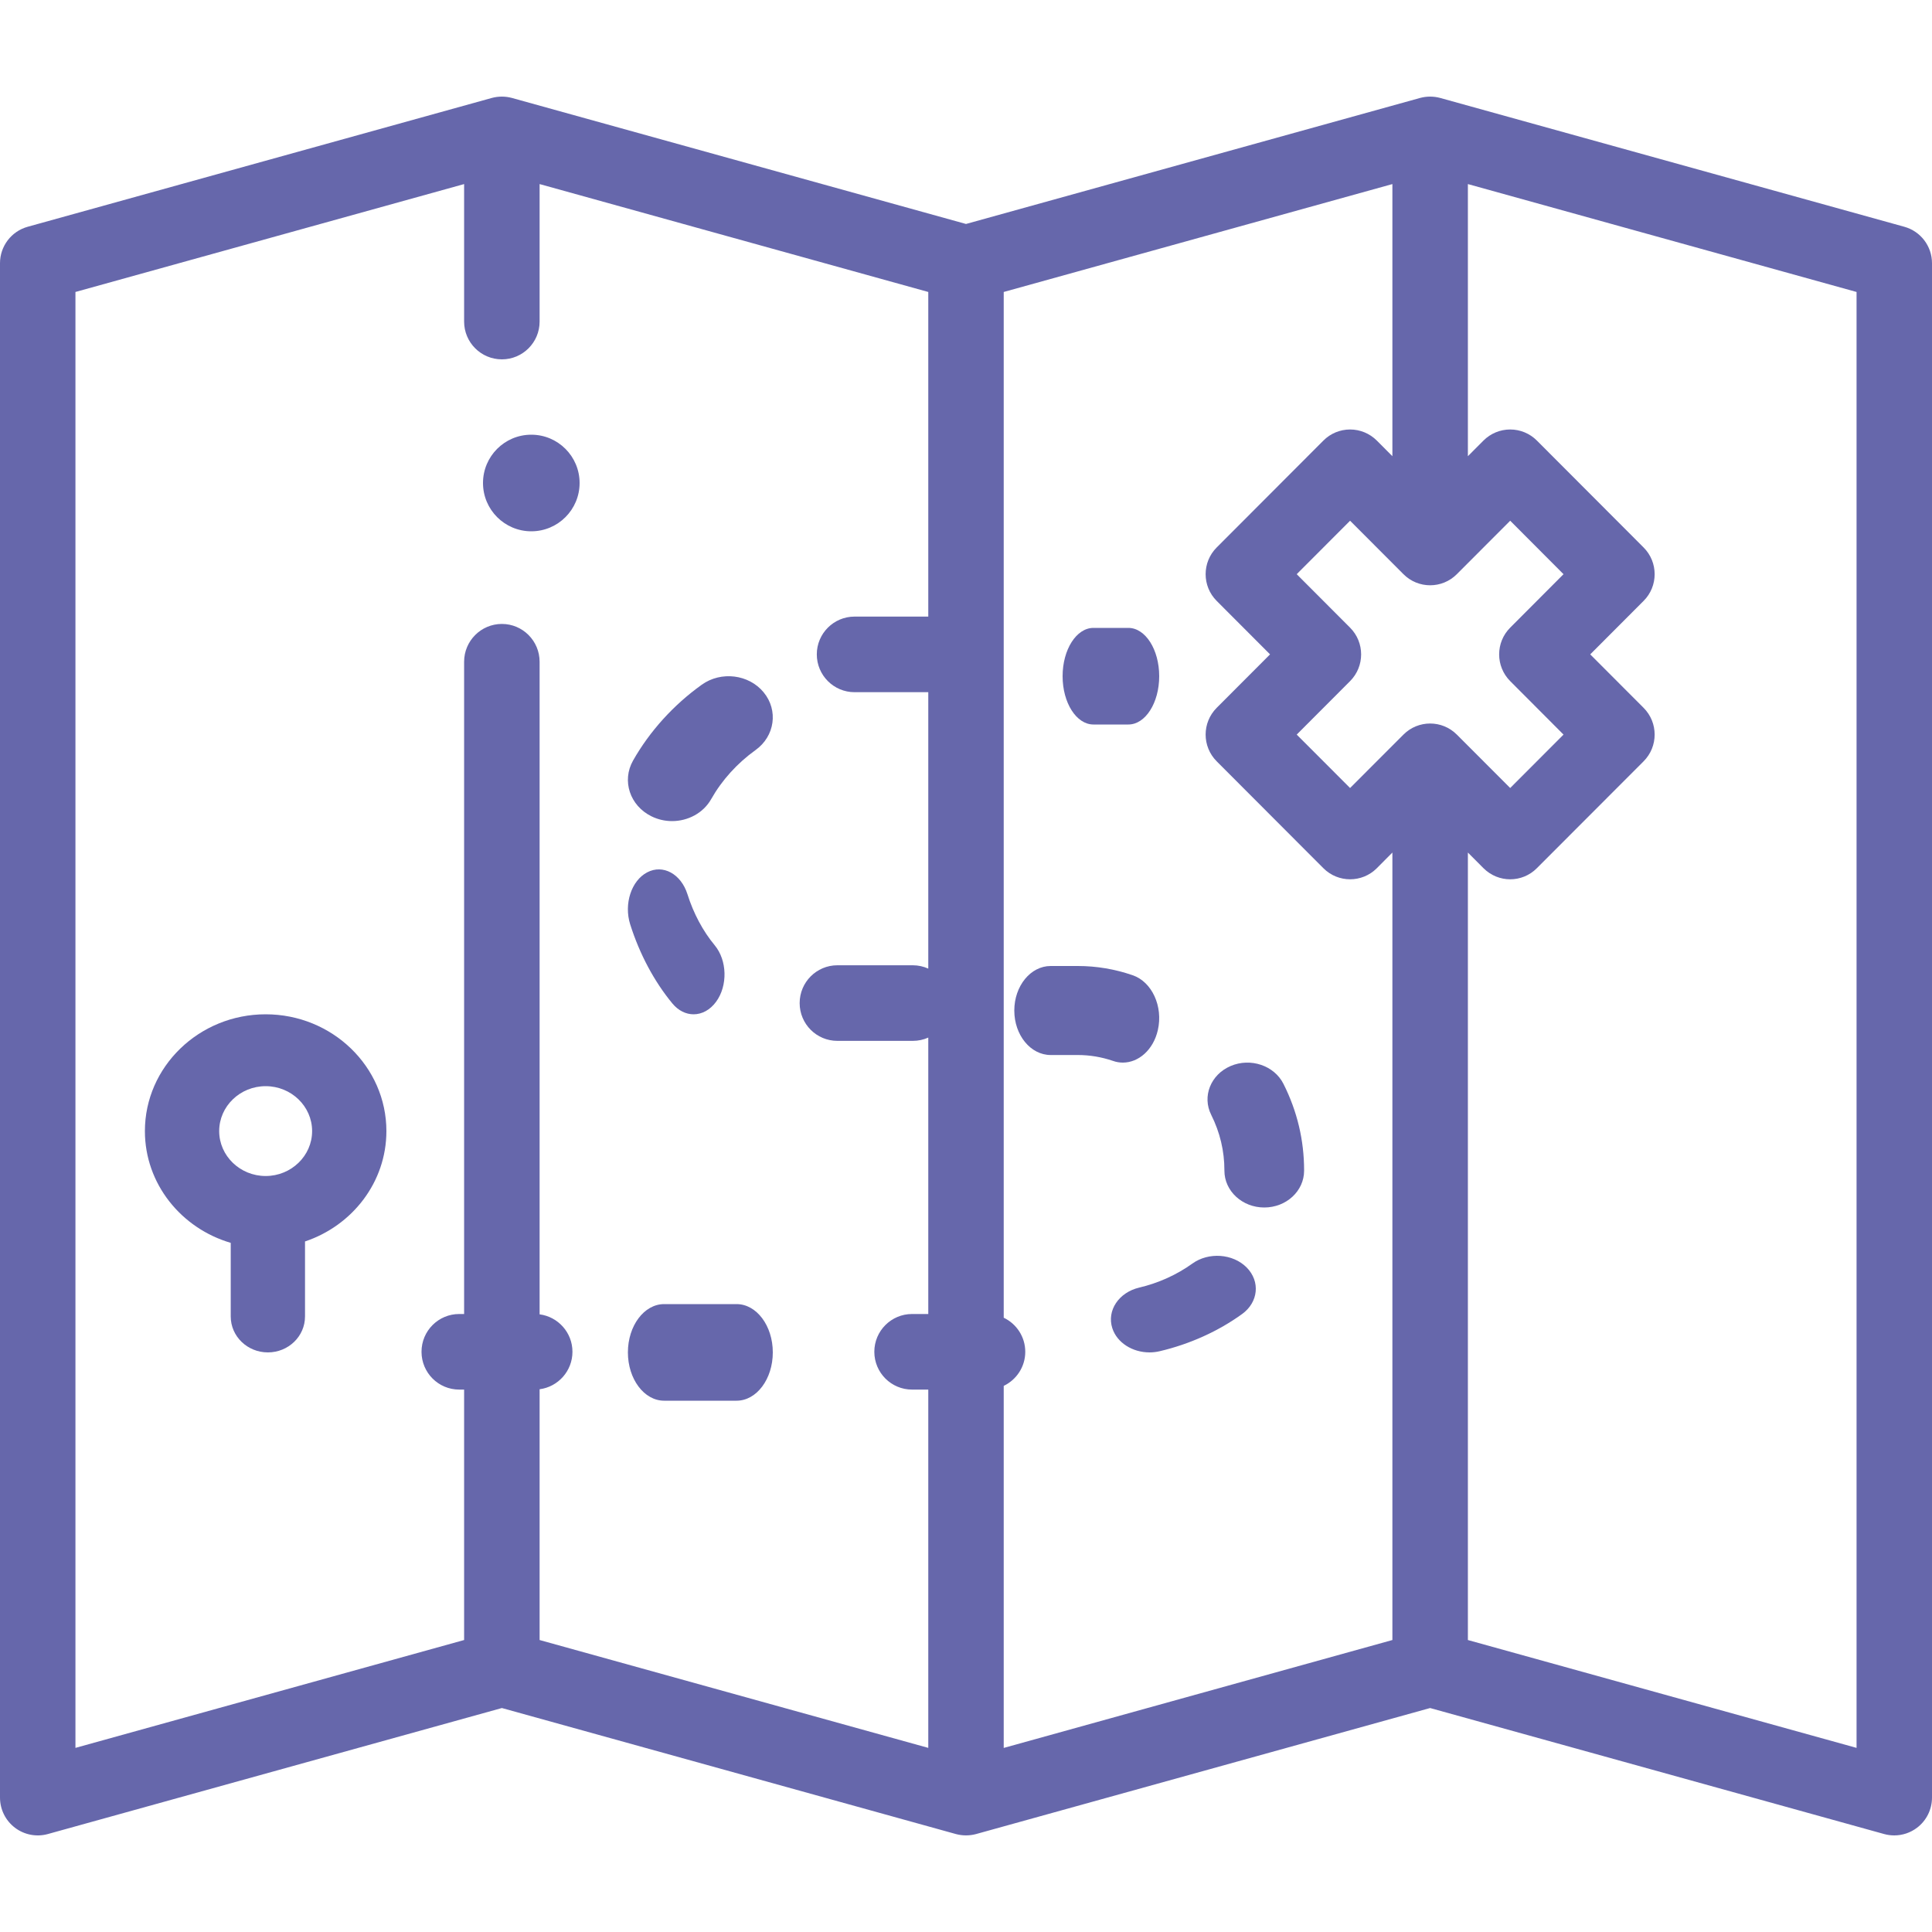 <svg width="40" height="40" viewBox="0 0 40 40" fill="none" xmlns="http://www.w3.org/2000/svg">
<path d="M39.427 4.695L29.818 2.028C29.681 1.991 29.537 1.991 29.401 2.028L20 4.637L10.599 2.028C10.463 1.991 10.319 1.991 10.182 2.028L0.573 4.695C0.234 4.789 0 5.098 0 5.449V37.217C0 37.462 0.114 37.692 0.308 37.84C0.502 37.988 0.755 38.037 0.99 37.972L10.391 35.363L19.791 37.972C19.928 38.009 20.072 38.009 20.209 37.972L29.609 35.363L39.01 37.972C39.079 37.991 39.149 38 39.219 38C39.388 38 39.554 37.945 39.692 37.84C39.886 37.692 40 37.462 40 37.217V5.449C40 5.098 39.766 4.789 39.427 4.695ZM31.267 14.102L32.371 15.209L31.267 16.315L30.162 15.209C29.857 14.903 29.362 14.903 29.057 15.209L27.952 16.315L26.847 15.209L27.952 14.102C28.257 13.796 28.257 13.301 27.952 12.995L26.847 11.888L27.952 10.781L29.057 11.888C29.362 12.194 29.857 12.194 30.162 11.888L31.267 10.781L32.371 11.888L31.267 12.995C30.962 13.3 30.962 13.796 31.267 14.102ZM20.781 28.693C21.044 28.567 21.227 28.299 21.227 27.988C21.227 27.676 21.044 27.407 20.781 27.282V6.045L28.828 3.811V9.445L28.505 9.121C28.358 8.974 28.159 8.892 27.952 8.892C27.745 8.892 27.546 8.974 27.4 9.121L25.19 11.335C24.885 11.64 24.885 12.136 25.19 12.441L26.295 13.548L25.19 14.655C24.885 14.961 24.885 15.456 25.19 15.762L27.4 17.976C27.705 18.281 28.2 18.281 28.505 17.976L28.828 17.651V33.955L20.781 36.189V28.693H20.781ZM1.562 6.045L9.609 3.811V6.658C9.609 7.09 9.959 7.44 10.391 7.44C10.822 7.44 11.172 7.09 11.172 6.658V3.811L19.219 6.045V12.766H17.692C17.261 12.766 16.911 13.116 16.911 13.548C16.911 13.98 17.261 14.331 17.692 14.331H19.219V20.054C19.121 20.01 19.013 19.985 18.899 19.985H17.337C16.905 19.985 16.556 20.336 16.556 20.768C16.556 21.2 16.905 21.55 17.337 21.55H18.899C19.013 21.55 19.121 21.526 19.219 21.482V27.205H18.883C18.452 27.205 18.102 27.555 18.102 27.987C18.102 28.42 18.452 28.77 18.883 28.77H19.219V36.188L11.172 33.955V28.763C11.555 28.713 11.852 28.385 11.852 27.987C11.852 27.59 11.555 27.262 11.172 27.212V13.701C11.172 13.269 10.822 12.918 10.391 12.918C9.959 12.918 9.609 13.269 9.609 13.701V27.205H9.508C9.076 27.205 8.727 27.555 8.727 27.987C8.727 28.42 9.076 28.77 9.508 28.77H9.609V33.955L1.562 36.188V6.045ZM38.438 36.188L30.391 33.955V17.651L30.714 17.975C30.867 18.128 31.067 18.205 31.267 18.205C31.467 18.205 31.667 18.128 31.819 17.975L34.029 15.762C34.334 15.456 34.334 14.961 34.029 14.655L32.924 13.548L34.029 12.441C34.334 12.136 34.334 11.64 34.029 11.335L31.819 9.121C31.673 8.974 31.474 8.892 31.267 8.892C31.059 8.892 30.861 8.974 30.714 9.121L30.391 9.445V3.811L38.438 6.045V36.188Z" fill="#6667AB"/>
<path d="M5.5 21C4.122 21 3 22.085 3 23.418C3 24.508 3.75 25.431 4.777 25.732V27.256C4.777 27.667 5.121 28 5.546 28C5.971 28 6.315 27.667 6.315 27.256V25.703C7.295 25.375 8 24.475 8 23.418C8 22.085 6.879 21 5.5 21ZM5.5 24.348C4.97 24.348 4.538 23.93 4.538 23.418C4.538 22.905 4.97 22.488 5.5 22.488C6.03 22.488 6.462 22.905 6.462 23.418C6.462 23.93 6.03 24.348 5.5 24.348Z" fill="#6667AB"/>
<path d="M23.247 22C23.576 22 23.879 21.734 23.972 21.327C24.084 20.837 23.851 20.328 23.45 20.191C23.082 20.064 22.7 20 22.315 20H21.753C21.337 20 21 20.413 21 20.922C21 21.431 21.337 21.843 21.753 21.843H22.315C22.562 21.843 22.807 21.884 23.044 21.965C23.111 21.989 23.18 22 23.247 22Z" fill="#6667AB"/>
<path d="M22.638 15H23.362C23.714 15 24 14.552 24 14C24 13.448 23.714 13 23.362 13H22.638C22.286 13 22 13.448 22 14C22 14.552 22.286 15 22.638 15Z" fill="#6667AB"/>
<path d="M25.478 22.071C25.065 22.248 24.885 22.701 25.077 23.082C25.258 23.444 25.35 23.83 25.35 24.23V24.238C25.35 24.659 25.72 25 26.175 25C26.631 25 27 24.659 27 24.238V24.23C27 23.607 26.857 23.005 26.573 22.441C26.382 22.06 25.891 21.894 25.478 22.071Z" fill="#6667AB"/>
<path d="M24.685 26.162C24.365 26.392 23.986 26.564 23.587 26.658C23.162 26.758 22.912 27.134 23.029 27.498C23.127 27.801 23.448 28 23.799 28C23.869 28 23.941 27.992 24.012 27.975C24.632 27.829 25.222 27.563 25.717 27.205C26.054 26.961 26.096 26.53 25.811 26.242C25.526 25.954 25.022 25.918 24.685 26.162Z" fill="#6667AB"/>
<path d="M13.488 16.901C13.624 16.968 13.77 17 13.914 17C14.242 17 14.56 16.835 14.724 16.545C14.946 16.152 15.264 15.801 15.643 15.529C16.043 15.242 16.118 14.706 15.81 14.333C15.502 13.96 14.928 13.89 14.528 14.177C13.942 14.597 13.45 15.141 13.106 15.748C12.87 16.165 13.041 16.681 13.488 16.901Z" fill="#6667AB"/>
<path d="M13.922 20.777C14.046 20.926 14.203 21 14.36 21C14.531 21 14.701 20.912 14.827 20.739C15.069 20.407 15.056 19.884 14.798 19.572C14.553 19.277 14.358 18.911 14.233 18.514C14.099 18.092 13.726 17.889 13.399 18.061C13.071 18.233 12.914 18.715 13.047 19.137C13.242 19.753 13.544 20.32 13.922 20.777Z" fill="#6667AB"/>
<path d="M13 28C13 28.552 13.336 29 13.75 29H15.25C15.664 29 16 28.552 16 28C16 27.448 15.664 27 15.25 27H13.75C13.336 27 13 27.448 13 28Z" fill="#6667AB"/>
<path d="M11 11C11.552 11 12 10.552 12 10C12 9.448 11.552 9 11 9H10.999C10.447 9 10 9.448 10 10C10 10.552 10.448 11 11 11Z" fill="#6667AB"/>
</svg>
